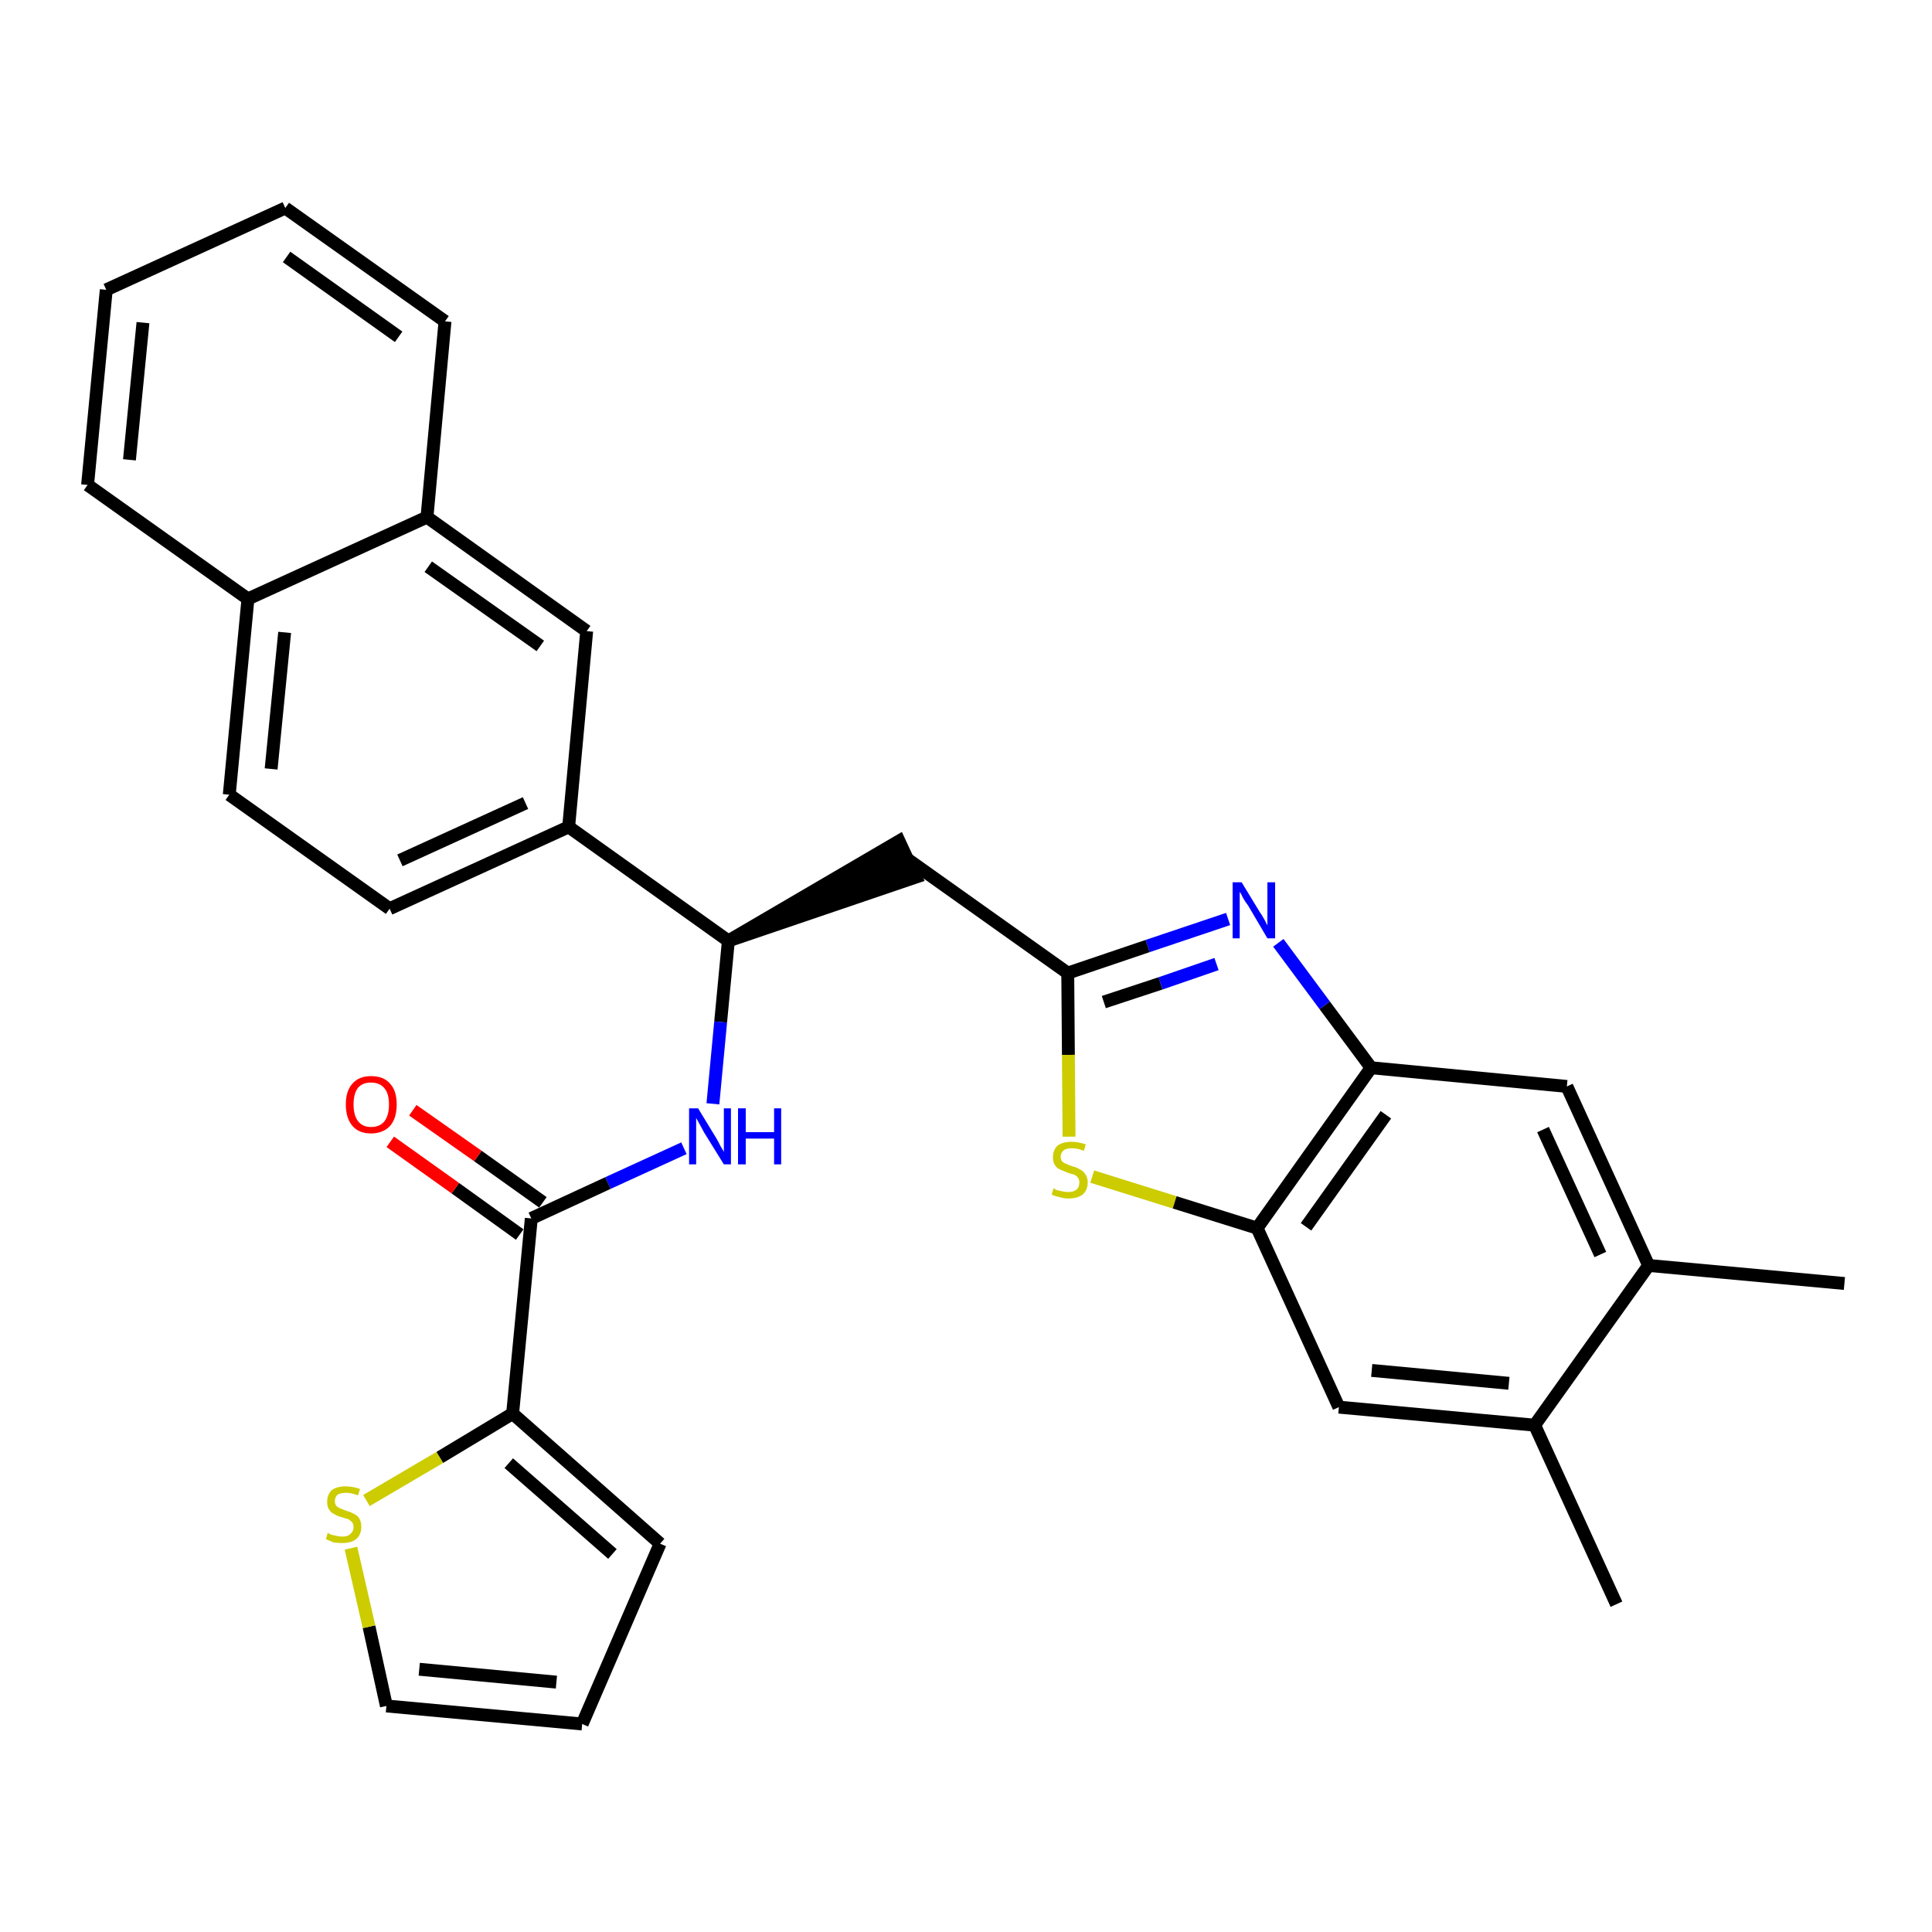 <?xml version='1.0' encoding='iso-8859-1'?>
<svg version='1.1' baseProfile='full'
              xmlns='http://www.w3.org/2000/svg'
                      xmlns:rdkit='http://www.rdkit.org/xml'
                      xmlns:xlink='http://www.w3.org/1999/xlink'
                  xml:space='preserve'
width='300px' height='300px' viewBox='0 0 300 300'>
<!-- END OF HEADER -->
<path class='bond-0 atom-0 atom-1' d='M 286.4,199.3 L 256.0,196.5' style='fill:none;fill-rule:evenodd;stroke:#000000;stroke-width:2.0px;stroke-linecap:butt;stroke-linejoin:miter;stroke-opacity:1' />
<path class='bond-1 atom-1 atom-2' d='M 256.0,196.5 L 243.3,168.7' style='fill:none;fill-rule:evenodd;stroke:#000000;stroke-width:2.0px;stroke-linecap:butt;stroke-linejoin:miter;stroke-opacity:1' />
<path class='bond-1 atom-1 atom-2' d='M 248.5,194.8 L 239.6,175.4' style='fill:none;fill-rule:evenodd;stroke:#000000;stroke-width:2.0px;stroke-linecap:butt;stroke-linejoin:miter;stroke-opacity:1' />
<path class='bond-30 atom-29 atom-1' d='M 238.3,221.3 L 256.0,196.5' style='fill:none;fill-rule:evenodd;stroke:#000000;stroke-width:2.0px;stroke-linecap:butt;stroke-linejoin:miter;stroke-opacity:1' />
<path class='bond-2 atom-2 atom-3' d='M 243.3,168.7 L 212.9,165.8' style='fill:none;fill-rule:evenodd;stroke:#000000;stroke-width:2.0px;stroke-linecap:butt;stroke-linejoin:miter;stroke-opacity:1' />
<path class='bond-3 atom-3 atom-4' d='M 212.9,165.8 L 205.7,156.1' style='fill:none;fill-rule:evenodd;stroke:#000000;stroke-width:2.0px;stroke-linecap:butt;stroke-linejoin:miter;stroke-opacity:1' />
<path class='bond-3 atom-3 atom-4' d='M 205.7,156.1 L 198.5,146.4' style='fill:none;fill-rule:evenodd;stroke:#0000FF;stroke-width:2.0px;stroke-linecap:butt;stroke-linejoin:miter;stroke-opacity:1' />
<path class='bond-31 atom-27 atom-3' d='M 195.2,190.7 L 212.9,165.8' style='fill:none;fill-rule:evenodd;stroke:#000000;stroke-width:2.0px;stroke-linecap:butt;stroke-linejoin:miter;stroke-opacity:1' />
<path class='bond-31 atom-27 atom-3' d='M 202.8,190.5 L 215.2,173.1' style='fill:none;fill-rule:evenodd;stroke:#000000;stroke-width:2.0px;stroke-linecap:butt;stroke-linejoin:miter;stroke-opacity:1' />
<path class='bond-4 atom-4 atom-5' d='M 190.7,142.7 L 178.2,146.9' style='fill:none;fill-rule:evenodd;stroke:#0000FF;stroke-width:2.0px;stroke-linecap:butt;stroke-linejoin:miter;stroke-opacity:1' />
<path class='bond-4 atom-4 atom-5' d='M 178.2,146.9 L 165.8,151.1' style='fill:none;fill-rule:evenodd;stroke:#000000;stroke-width:2.0px;stroke-linecap:butt;stroke-linejoin:miter;stroke-opacity:1' />
<path class='bond-4 atom-4 atom-5' d='M 188.9,149.7 L 180.2,152.7' style='fill:none;fill-rule:evenodd;stroke:#0000FF;stroke-width:2.0px;stroke-linecap:butt;stroke-linejoin:miter;stroke-opacity:1' />
<path class='bond-4 atom-4 atom-5' d='M 180.2,152.7 L 171.4,155.6' style='fill:none;fill-rule:evenodd;stroke:#000000;stroke-width:2.0px;stroke-linecap:butt;stroke-linejoin:miter;stroke-opacity:1' />
<path class='bond-5 atom-5 atom-6' d='M 165.8,151.1 L 140.9,133.4' style='fill:none;fill-rule:evenodd;stroke:#000000;stroke-width:2.0px;stroke-linecap:butt;stroke-linejoin:miter;stroke-opacity:1' />
<path class='bond-25 atom-5 atom-26' d='M 165.8,151.1 L 165.9,163.8' style='fill:none;fill-rule:evenodd;stroke:#000000;stroke-width:2.0px;stroke-linecap:butt;stroke-linejoin:miter;stroke-opacity:1' />
<path class='bond-25 atom-5 atom-26' d='M 165.9,163.8 L 166.0,176.5' style='fill:none;fill-rule:evenodd;stroke:#CCCC00;stroke-width:2.0px;stroke-linecap:butt;stroke-linejoin:miter;stroke-opacity:1' />
<path class='bond-6 atom-7 atom-6' d='M 113.1,146.1 L 142.2,136.2 L 139.6,130.6 Z' style='fill:#000000;fill-rule:evenodd;fill-opacity:1;stroke:#000000;stroke-width:2.0px;stroke-linecap:butt;stroke-linejoin:miter;stroke-opacity:1;' />
<path class='bond-7 atom-7 atom-8' d='M 113.1,146.1 L 111.9,158.7' style='fill:none;fill-rule:evenodd;stroke:#000000;stroke-width:2.0px;stroke-linecap:butt;stroke-linejoin:miter;stroke-opacity:1' />
<path class='bond-7 atom-7 atom-8' d='M 111.9,158.7 L 110.7,171.4' style='fill:none;fill-rule:evenodd;stroke:#0000FF;stroke-width:2.0px;stroke-linecap:butt;stroke-linejoin:miter;stroke-opacity:1' />
<path class='bond-15 atom-7 atom-16' d='M 113.1,146.1 L 88.3,128.4' style='fill:none;fill-rule:evenodd;stroke:#000000;stroke-width:2.0px;stroke-linecap:butt;stroke-linejoin:miter;stroke-opacity:1' />
<path class='bond-8 atom-8 atom-9' d='M 106.2,178.3 L 94.4,183.7' style='fill:none;fill-rule:evenodd;stroke:#0000FF;stroke-width:2.0px;stroke-linecap:butt;stroke-linejoin:miter;stroke-opacity:1' />
<path class='bond-8 atom-8 atom-9' d='M 94.4,183.7 L 82.5,189.2' style='fill:none;fill-rule:evenodd;stroke:#000000;stroke-width:2.0px;stroke-linecap:butt;stroke-linejoin:miter;stroke-opacity:1' />
<path class='bond-9 atom-9 atom-10' d='M 84.3,186.7 L 74.2,179.5' style='fill:none;fill-rule:evenodd;stroke:#000000;stroke-width:2.0px;stroke-linecap:butt;stroke-linejoin:miter;stroke-opacity:1' />
<path class='bond-9 atom-9 atom-10' d='M 74.2,179.5 L 64.1,172.4' style='fill:none;fill-rule:evenodd;stroke:#FF0000;stroke-width:2.0px;stroke-linecap:butt;stroke-linejoin:miter;stroke-opacity:1' />
<path class='bond-9 atom-9 atom-10' d='M 80.7,191.7 L 70.7,184.5' style='fill:none;fill-rule:evenodd;stroke:#000000;stroke-width:2.0px;stroke-linecap:butt;stroke-linejoin:miter;stroke-opacity:1' />
<path class='bond-9 atom-9 atom-10' d='M 70.7,184.5 L 60.6,177.3' style='fill:none;fill-rule:evenodd;stroke:#FF0000;stroke-width:2.0px;stroke-linecap:butt;stroke-linejoin:miter;stroke-opacity:1' />
<path class='bond-10 atom-9 atom-11' d='M 82.5,189.2 L 79.6,219.5' style='fill:none;fill-rule:evenodd;stroke:#000000;stroke-width:2.0px;stroke-linecap:butt;stroke-linejoin:miter;stroke-opacity:1' />
<path class='bond-11 atom-11 atom-12' d='M 79.6,219.5 L 102.5,239.7' style='fill:none;fill-rule:evenodd;stroke:#000000;stroke-width:2.0px;stroke-linecap:butt;stroke-linejoin:miter;stroke-opacity:1' />
<path class='bond-11 atom-11 atom-12' d='M 79.0,227.2 L 95.1,241.3' style='fill:none;fill-rule:evenodd;stroke:#000000;stroke-width:2.0px;stroke-linecap:butt;stroke-linejoin:miter;stroke-opacity:1' />
<path class='bond-32 atom-15 atom-11' d='M 56.9,233.0 L 68.3,226.3' style='fill:none;fill-rule:evenodd;stroke:#CCCC00;stroke-width:2.0px;stroke-linecap:butt;stroke-linejoin:miter;stroke-opacity:1' />
<path class='bond-32 atom-15 atom-11' d='M 68.3,226.3 L 79.6,219.5' style='fill:none;fill-rule:evenodd;stroke:#000000;stroke-width:2.0px;stroke-linecap:butt;stroke-linejoin:miter;stroke-opacity:1' />
<path class='bond-12 atom-12 atom-13' d='M 102.5,239.7 L 90.4,267.7' style='fill:none;fill-rule:evenodd;stroke:#000000;stroke-width:2.0px;stroke-linecap:butt;stroke-linejoin:miter;stroke-opacity:1' />
<path class='bond-13 atom-13 atom-14' d='M 90.4,267.7 L 60.0,264.9' style='fill:none;fill-rule:evenodd;stroke:#000000;stroke-width:2.0px;stroke-linecap:butt;stroke-linejoin:miter;stroke-opacity:1' />
<path class='bond-13 atom-13 atom-14' d='M 86.4,261.2 L 65.1,259.2' style='fill:none;fill-rule:evenodd;stroke:#000000;stroke-width:2.0px;stroke-linecap:butt;stroke-linejoin:miter;stroke-opacity:1' />
<path class='bond-14 atom-14 atom-15' d='M 60.0,264.9 L 57.3,252.6' style='fill:none;fill-rule:evenodd;stroke:#000000;stroke-width:2.0px;stroke-linecap:butt;stroke-linejoin:miter;stroke-opacity:1' />
<path class='bond-14 atom-14 atom-15' d='M 57.3,252.6 L 54.5,240.4' style='fill:none;fill-rule:evenodd;stroke:#CCCC00;stroke-width:2.0px;stroke-linecap:butt;stroke-linejoin:miter;stroke-opacity:1' />
<path class='bond-16 atom-16 atom-17' d='M 88.3,128.4 L 60.5,141.1' style='fill:none;fill-rule:evenodd;stroke:#000000;stroke-width:2.0px;stroke-linecap:butt;stroke-linejoin:miter;stroke-opacity:1' />
<path class='bond-16 atom-16 atom-17' d='M 81.6,124.7 L 62.1,133.6' style='fill:none;fill-rule:evenodd;stroke:#000000;stroke-width:2.0px;stroke-linecap:butt;stroke-linejoin:miter;stroke-opacity:1' />
<path class='bond-33 atom-25 atom-16' d='M 91.1,98.0 L 88.3,128.4' style='fill:none;fill-rule:evenodd;stroke:#000000;stroke-width:2.0px;stroke-linecap:butt;stroke-linejoin:miter;stroke-opacity:1' />
<path class='bond-17 atom-17 atom-18' d='M 60.5,141.1 L 35.6,123.4' style='fill:none;fill-rule:evenodd;stroke:#000000;stroke-width:2.0px;stroke-linecap:butt;stroke-linejoin:miter;stroke-opacity:1' />
<path class='bond-18 atom-18 atom-19' d='M 35.6,123.4 L 38.5,93.0' style='fill:none;fill-rule:evenodd;stroke:#000000;stroke-width:2.0px;stroke-linecap:butt;stroke-linejoin:miter;stroke-opacity:1' />
<path class='bond-18 atom-18 atom-19' d='M 42.1,119.4 L 44.2,98.2' style='fill:none;fill-rule:evenodd;stroke:#000000;stroke-width:2.0px;stroke-linecap:butt;stroke-linejoin:miter;stroke-opacity:1' />
<path class='bond-19 atom-19 atom-20' d='M 38.5,93.0 L 13.6,75.3' style='fill:none;fill-rule:evenodd;stroke:#000000;stroke-width:2.0px;stroke-linecap:butt;stroke-linejoin:miter;stroke-opacity:1' />
<path class='bond-34 atom-24 atom-19' d='M 66.3,80.3 L 38.5,93.0' style='fill:none;fill-rule:evenodd;stroke:#000000;stroke-width:2.0px;stroke-linecap:butt;stroke-linejoin:miter;stroke-opacity:1' />
<path class='bond-20 atom-20 atom-21' d='M 13.6,75.3 L 16.5,45.0' style='fill:none;fill-rule:evenodd;stroke:#000000;stroke-width:2.0px;stroke-linecap:butt;stroke-linejoin:miter;stroke-opacity:1' />
<path class='bond-20 atom-20 atom-21' d='M 20.1,71.4 L 22.2,50.1' style='fill:none;fill-rule:evenodd;stroke:#000000;stroke-width:2.0px;stroke-linecap:butt;stroke-linejoin:miter;stroke-opacity:1' />
<path class='bond-21 atom-21 atom-22' d='M 16.5,45.0 L 44.3,32.3' style='fill:none;fill-rule:evenodd;stroke:#000000;stroke-width:2.0px;stroke-linecap:butt;stroke-linejoin:miter;stroke-opacity:1' />
<path class='bond-22 atom-22 atom-23' d='M 44.3,32.3 L 69.1,49.9' style='fill:none;fill-rule:evenodd;stroke:#000000;stroke-width:2.0px;stroke-linecap:butt;stroke-linejoin:miter;stroke-opacity:1' />
<path class='bond-22 atom-22 atom-23' d='M 44.5,39.9 L 61.9,52.3' style='fill:none;fill-rule:evenodd;stroke:#000000;stroke-width:2.0px;stroke-linecap:butt;stroke-linejoin:miter;stroke-opacity:1' />
<path class='bond-23 atom-23 atom-24' d='M 69.1,49.9 L 66.3,80.3' style='fill:none;fill-rule:evenodd;stroke:#000000;stroke-width:2.0px;stroke-linecap:butt;stroke-linejoin:miter;stroke-opacity:1' />
<path class='bond-24 atom-24 atom-25' d='M 66.3,80.3 L 91.1,98.0' style='fill:none;fill-rule:evenodd;stroke:#000000;stroke-width:2.0px;stroke-linecap:butt;stroke-linejoin:miter;stroke-opacity:1' />
<path class='bond-24 atom-24 atom-25' d='M 66.5,88.0 L 83.9,100.3' style='fill:none;fill-rule:evenodd;stroke:#000000;stroke-width:2.0px;stroke-linecap:butt;stroke-linejoin:miter;stroke-opacity:1' />
<path class='bond-26 atom-26 atom-27' d='M 169.6,182.7 L 182.4,186.7' style='fill:none;fill-rule:evenodd;stroke:#CCCC00;stroke-width:2.0px;stroke-linecap:butt;stroke-linejoin:miter;stroke-opacity:1' />
<path class='bond-26 atom-26 atom-27' d='M 182.4,186.7 L 195.2,190.7' style='fill:none;fill-rule:evenodd;stroke:#000000;stroke-width:2.0px;stroke-linecap:butt;stroke-linejoin:miter;stroke-opacity:1' />
<path class='bond-27 atom-27 atom-28' d='M 195.2,190.7 L 207.9,218.5' style='fill:none;fill-rule:evenodd;stroke:#000000;stroke-width:2.0px;stroke-linecap:butt;stroke-linejoin:miter;stroke-opacity:1' />
<path class='bond-28 atom-28 atom-29' d='M 207.9,218.5 L 238.3,221.3' style='fill:none;fill-rule:evenodd;stroke:#000000;stroke-width:2.0px;stroke-linecap:butt;stroke-linejoin:miter;stroke-opacity:1' />
<path class='bond-28 atom-28 atom-29' d='M 213.0,212.8 L 234.3,214.8' style='fill:none;fill-rule:evenodd;stroke:#000000;stroke-width:2.0px;stroke-linecap:butt;stroke-linejoin:miter;stroke-opacity:1' />
<path class='bond-29 atom-29 atom-30' d='M 238.3,221.3 L 251.0,249.1' style='fill:none;fill-rule:evenodd;stroke:#000000;stroke-width:2.0px;stroke-linecap:butt;stroke-linejoin:miter;stroke-opacity:1' />
<path  class='atom-4' d='M 192.8 137.0
L 195.6 141.6
Q 195.9 142.0, 196.4 142.9
Q 196.8 143.7, 196.8 143.7
L 196.8 137.0
L 198.0 137.0
L 198.0 145.7
L 196.8 145.7
L 193.8 140.6
Q 193.4 140.1, 193.0 139.4
Q 192.7 138.7, 192.5 138.5
L 192.5 145.7
L 191.4 145.7
L 191.4 137.0
L 192.8 137.0
' fill='#0000FF'/>
<path  class='atom-8' d='M 108.4 172.1
L 111.2 176.7
Q 111.5 177.2, 111.9 178.0
Q 112.4 178.8, 112.4 178.9
L 112.4 172.1
L 113.5 172.1
L 113.5 180.8
L 112.4 180.8
L 109.3 175.8
Q 109.0 175.2, 108.6 174.5
Q 108.2 173.8, 108.1 173.6
L 108.1 180.8
L 107.0 180.8
L 107.0 172.1
L 108.4 172.1
' fill='#0000FF'/>
<path  class='atom-8' d='M 114.6 172.1
L 115.8 172.1
L 115.8 175.8
L 120.2 175.8
L 120.2 172.1
L 121.3 172.1
L 121.3 180.8
L 120.2 180.8
L 120.2 176.8
L 115.8 176.8
L 115.8 180.8
L 114.6 180.8
L 114.6 172.1
' fill='#0000FF'/>
<path  class='atom-10' d='M 53.7 171.5
Q 53.7 169.4, 54.7 168.3
Q 55.7 167.1, 57.6 167.1
Q 59.6 167.1, 60.6 168.3
Q 61.6 169.4, 61.6 171.5
Q 61.6 173.6, 60.6 174.8
Q 59.5 176.0, 57.6 176.0
Q 55.7 176.0, 54.7 174.8
Q 53.7 173.6, 53.7 171.5
M 57.6 175.0
Q 59.0 175.0, 59.7 174.1
Q 60.4 173.2, 60.4 171.5
Q 60.4 169.8, 59.7 169.0
Q 59.0 168.1, 57.6 168.1
Q 56.3 168.1, 55.6 168.9
Q 54.9 169.8, 54.9 171.5
Q 54.9 173.2, 55.6 174.1
Q 56.3 175.0, 57.6 175.0
' fill='#FF0000'/>
<path  class='atom-15' d='M 50.9 238.0
Q 51.0 238.1, 51.4 238.3
Q 51.8 238.4, 52.3 238.5
Q 52.7 238.6, 53.2 238.6
Q 54.0 238.6, 54.4 238.2
Q 54.9 237.8, 54.9 237.1
Q 54.9 236.7, 54.7 236.4
Q 54.4 236.1, 54.1 235.9
Q 53.7 235.8, 53.1 235.6
Q 52.3 235.4, 51.9 235.1
Q 51.4 234.9, 51.1 234.4
Q 50.8 234.0, 50.8 233.2
Q 50.8 232.1, 51.5 231.4
Q 52.3 230.8, 53.7 230.8
Q 54.7 230.8, 55.9 231.2
L 55.6 232.2
Q 54.5 231.8, 53.8 231.8
Q 52.9 231.8, 52.4 232.1
Q 52.0 232.5, 52.0 233.1
Q 52.0 233.5, 52.2 233.8
Q 52.5 234.1, 52.8 234.2
Q 53.2 234.4, 53.8 234.6
Q 54.5 234.8, 55.0 235.1
Q 55.5 235.3, 55.8 235.8
Q 56.1 236.3, 56.1 237.1
Q 56.1 238.3, 55.3 239.0
Q 54.5 239.6, 53.2 239.6
Q 52.4 239.6, 51.8 239.5
Q 51.3 239.3, 50.6 239.0
L 50.9 238.0
' fill='#CCCC00'/>
<path  class='atom-26' d='M 163.6 184.5
Q 163.7 184.6, 164.1 184.8
Q 164.5 184.9, 165.0 185.0
Q 165.4 185.1, 165.9 185.1
Q 166.7 185.1, 167.2 184.7
Q 167.6 184.3, 167.6 183.6
Q 167.6 183.2, 167.4 182.9
Q 167.2 182.6, 166.8 182.4
Q 166.4 182.3, 165.8 182.1
Q 165.1 181.8, 164.6 181.6
Q 164.1 181.4, 163.8 180.9
Q 163.5 180.5, 163.5 179.7
Q 163.5 178.6, 164.2 177.9
Q 165.0 177.3, 166.4 177.3
Q 167.4 177.3, 168.6 177.7
L 168.3 178.7
Q 167.3 178.3, 166.5 178.3
Q 165.6 178.3, 165.2 178.6
Q 164.7 179.0, 164.7 179.6
Q 164.7 180.0, 164.9 180.3
Q 165.2 180.6, 165.5 180.7
Q 165.9 180.9, 166.5 181.1
Q 167.3 181.3, 167.7 181.6
Q 168.2 181.8, 168.5 182.3
Q 168.9 182.8, 168.9 183.6
Q 168.9 184.8, 168.1 185.5
Q 167.3 186.1, 165.9 186.1
Q 165.2 186.1, 164.6 185.9
Q 164.0 185.8, 163.3 185.5
L 163.6 184.5
' fill='#CCCC00'/>
</svg>
